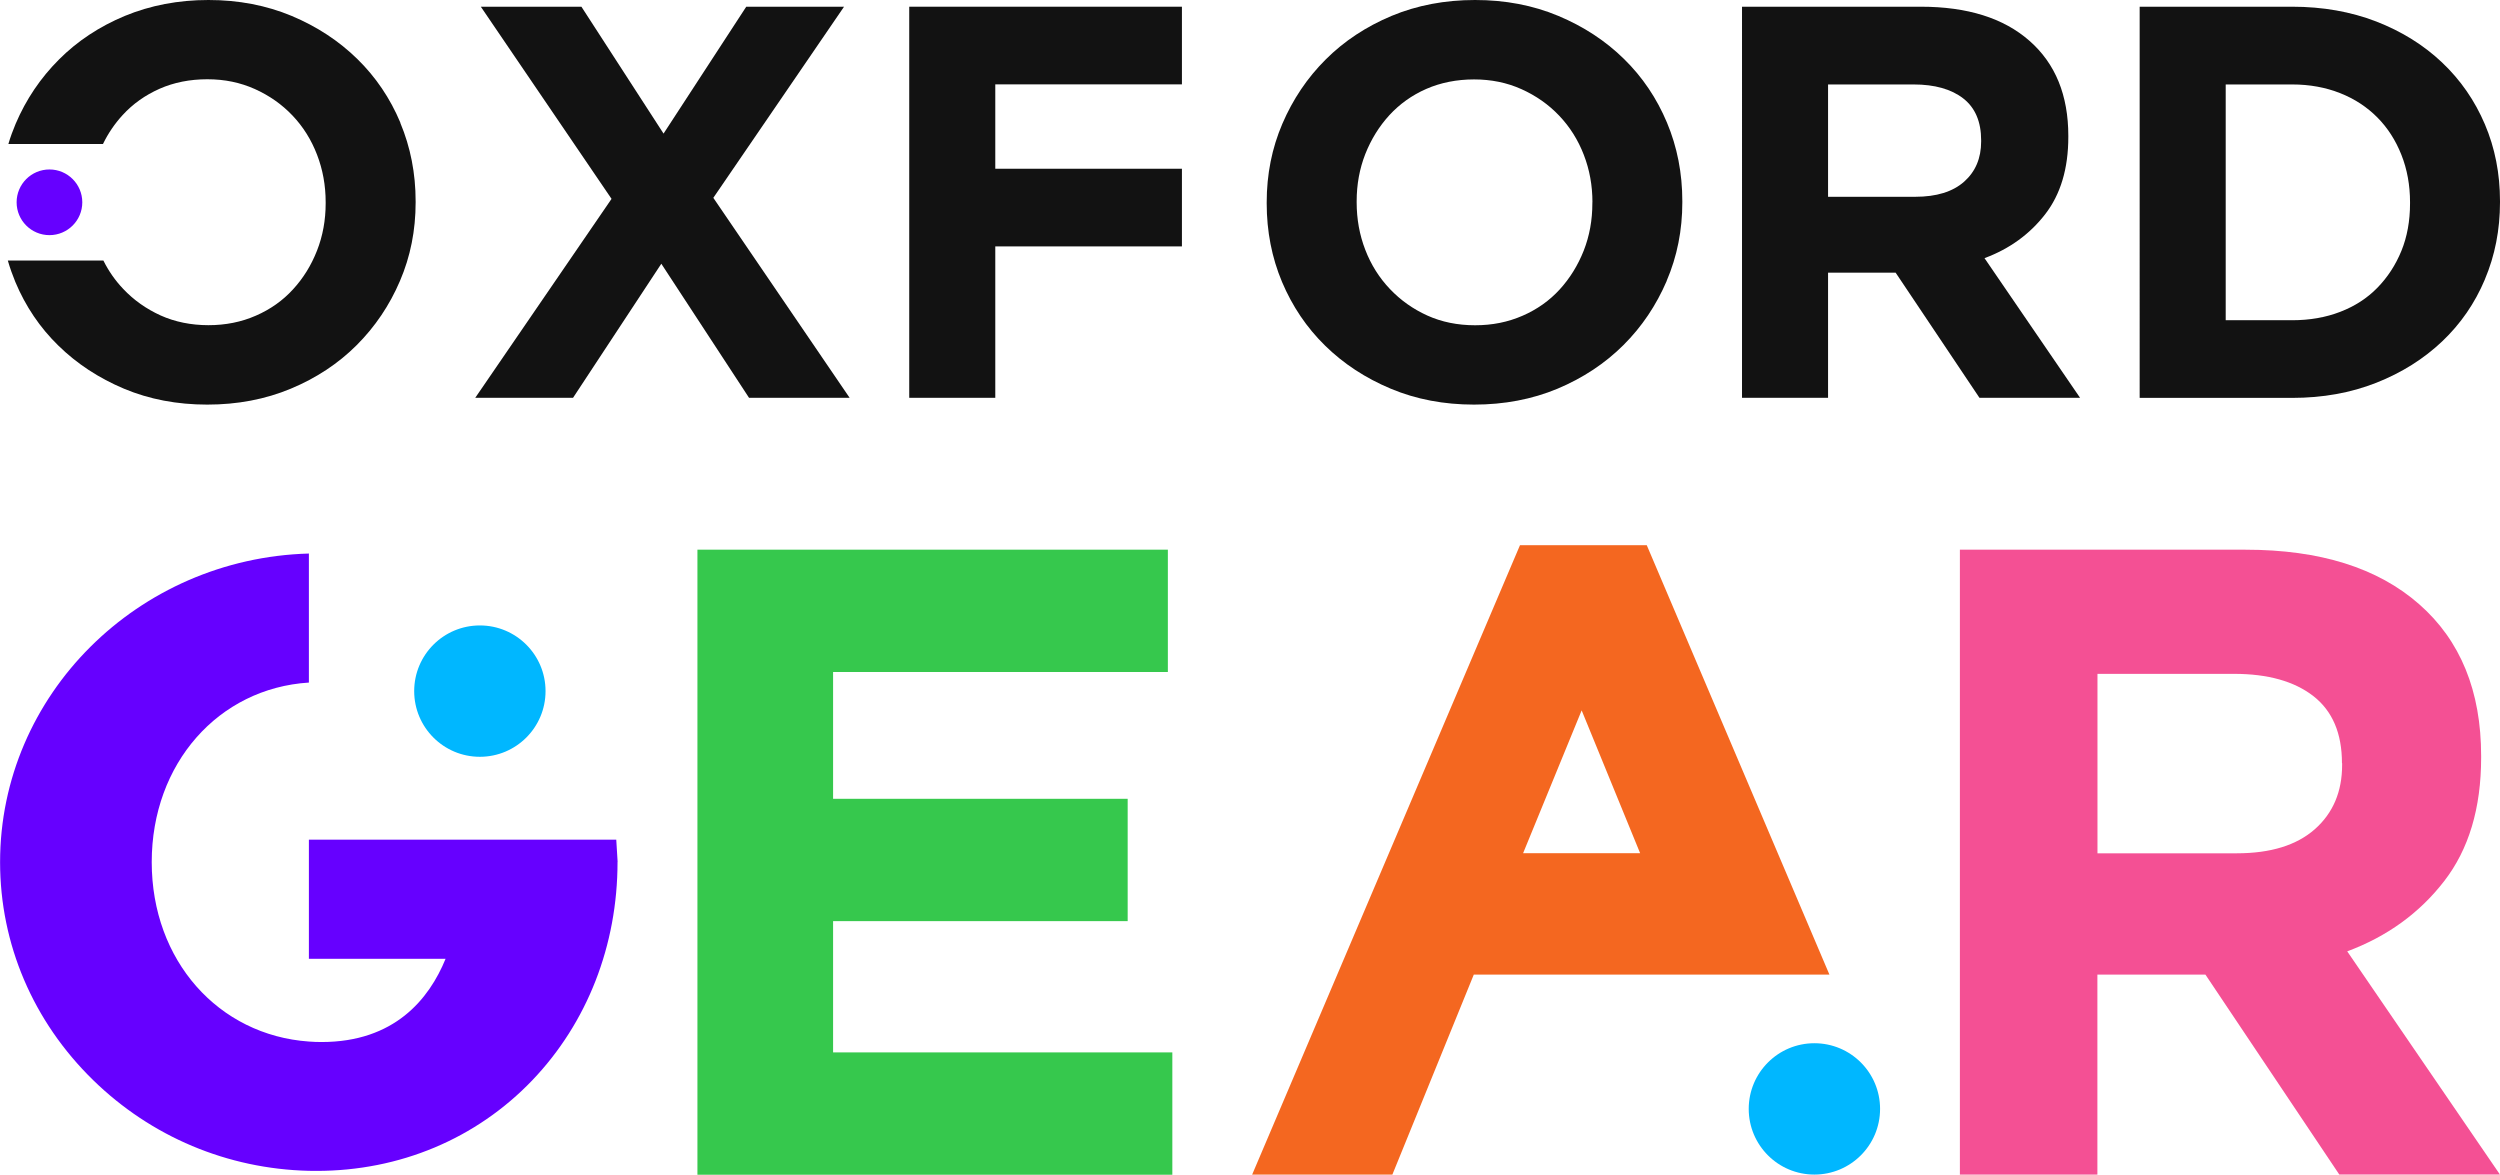 <?xml version="1.0" encoding="UTF-8"?>
<svg id="Capa_2" data-name="Capa 2" xmlns="http://www.w3.org/2000/svg" viewBox="0 0 312.9 147.01">
  <defs>
    <style>
      .cls-1 {
        fill: #f46720;
      }

      .cls-1, .cls-2, .cls-3, .cls-4, .cls-5, .cls-6 {
        stroke-width: 0px;
      }

      .cls-2 {
        fill: #36c84d;
      }

      .cls-3 {
        fill: #121212;
      }

      .cls-4 {
        fill: #60f;
      }

      .cls-5 {
        fill: #f45094;
      }

      .cls-6 {
        fill: #00b7ff;
      }
    </style>
  </defs>
  <g id="Capa_1-2" data-name="Capa 1">
    <g>
      <path class="cls-3" d="M50.11,15.35c-1.28-3.05-3.08-5.71-5.39-7.97-2.31-2.26-5.05-4.06-8.22-5.39C33.33.67,29.86,0,26.09,0s-7.26.67-10.46,1.99c-3.19,1.33-5.95,3.15-8.25,5.46-2.31,2.31-4.12,4.99-5.42,8.04-.35.83-.66,1.67-.91,2.53h11.84c.65-1.34,1.47-2.54,2.46-3.62,1.28-1.4,2.82-2.49,4.62-3.29,1.79-.79,3.79-1.19,5.98-1.19s4.12.41,5.94,1.22c1.82.82,3.39,1.92,4.72,3.32,1.33,1.4,2.35,3.03,3.07,4.9.72,1.87,1.08,3.85,1.08,5.95v.14c0,2.1-.36,4.07-1.08,5.91-.72,1.84-1.72,3.46-3.01,4.86-1.28,1.4-2.83,2.5-4.65,3.29-1.82.8-3.8,1.19-5.94,1.19s-4.19-.41-5.98-1.22c-1.8-.82-3.36-1.92-4.68-3.32-1-1.05-1.83-2.24-2.48-3.55H.98c.26.91.58,1.8.94,2.68,1.28,3.05,3.07,5.71,5.39,7.97,2.31,2.26,5.05,4.06,8.21,5.39,3.17,1.33,6.65,1.99,10.42,1.99s7.26-.66,10.45-1.99,5.95-3.15,8.25-5.45,4.12-4.99,5.42-8.04c1.31-3.05,1.96-6.33,1.96-9.82v-.14c0-3.5-.64-6.77-1.92-9.83h0Z"/>
      <path class="cls-3" d="M93.75,49.79l-10.98-16.78-11.05,16.78h-12.24l17.06-24.9L60.18.84h12.59l10.28,15.88L93.4.84h12.24l-16.36,23.92,17.06,25.03h-12.59,0Z"/>
      <path class="cls-3" d="M147.93,10.56V.84h-34.13v48.95h10.77v-18.95h23.36v-9.72h-23.36v-10.56h23.36Z"/>
      <path class="cls-3" d="M208.61,35.15c-1.31,3.05-3.11,5.74-5.42,8.04s-5.06,4.12-8.25,5.46c-3.19,1.33-6.68,1.99-10.45,1.99s-7.25-.66-10.42-1.99c-3.17-1.33-5.91-3.12-8.22-5.39-2.31-2.26-4.1-4.92-5.39-7.97-1.28-3.05-1.92-6.33-1.92-9.83v-.14c0-3.5.65-6.77,1.96-9.83,1.31-3.05,3.11-5.74,5.42-8.04,2.31-2.31,5.06-4.12,8.25-5.46,3.19-1.33,6.68-1.99,10.45-1.99s7.25.66,10.42,1.99c3.17,1.33,5.91,3.12,8.22,5.39,2.31,2.26,4.1,4.92,5.38,7.97s1.92,6.33,1.92,9.83v.14c0,3.5-.65,6.77-1.96,9.83h0ZM199.31,25.32c0-2.1-.36-4.08-1.08-5.94-.72-1.87-1.75-3.5-3.08-4.9-1.33-1.4-2.9-2.5-4.72-3.32-1.82-.82-3.8-1.22-5.94-1.22s-4.18.4-5.98,1.19c-1.8.79-3.33,1.89-4.62,3.29-1.28,1.4-2.28,3.02-3.01,4.86-.72,1.84-1.08,3.81-1.08,5.91v.14c0,2.1.36,4.08,1.08,5.94.72,1.87,1.75,3.5,3.08,4.9,1.33,1.4,2.89,2.51,4.68,3.32s3.79,1.22,5.98,1.22,4.12-.4,5.94-1.19c1.82-.79,3.37-1.89,4.65-3.29,1.28-1.4,2.28-3.02,3.01-4.86.72-1.84,1.08-3.81,1.08-5.91v-.14h0Z"/>
      <path class="cls-3" d="M247.75,49.79l-10.49-15.66h-8.46v15.66h-10.77V.84h22.38c5.83,0,10.36,1.42,13.6,4.27,3.24,2.84,4.86,6.81,4.86,11.89v.14c0,3.96-.97,7.19-2.9,9.68-1.93,2.49-4.46,4.33-7.59,5.49l11.96,17.48h-12.59ZM247.96,17.56c0-2.33-.75-4.08-2.24-5.24-1.49-1.16-3.57-1.75-6.22-1.75h-10.7v14.06h10.91c2.66,0,4.7-.63,6.12-1.89s2.13-2.94,2.13-5.03v-.14h0Z"/>
      <path class="cls-3" d="M311.01,34.97c-1.26,2.99-3.04,5.57-5.35,7.76-2.31,2.19-5.06,3.92-8.25,5.18s-6.7,1.89-10.52,1.89h-19.09V.84h19.09c3.82,0,7.33.62,10.52,1.85,3.19,1.24,5.94,2.95,8.25,5.14,2.31,2.19,4.09,4.77,5.35,7.73s1.89,6.17,1.89,9.61v.14c0,3.45-.63,6.67-1.89,9.65h0ZM301.64,25.32c0-2.14-.36-4.12-1.08-5.94-.72-1.82-1.72-3.38-3.01-4.68s-2.83-2.32-4.65-3.04c-1.82-.72-3.82-1.09-6.01-1.09h-8.32v29.51h8.32c2.19,0,4.2-.35,6.01-1.05,1.82-.7,3.37-1.7,4.65-3.01,1.28-1.31,2.28-2.84,3.01-4.62.72-1.77,1.08-3.75,1.08-5.94v-.14h0Z"/>
      <circle class="cls-4" cx="6.19" cy="25.32" r="4.11"/>
      <path class="cls-2" d="M87.29,147.01v-78.21h58.88v15.31h-41.9v15.87h36.87v15.31h-36.87v16.43h42.46v15.31h-59.44,0Z"/>
      <path class="cls-5" d="M292.79,147.01l-16.76-25.03h-13.52v25.03h-17.21v-78.21h35.75c9.31,0,16.55,2.27,21.73,6.82,5.18,4.54,7.76,10.88,7.76,18.99v.22c0,6.33-1.55,11.49-4.64,15.47-3.09,3.99-7.13,6.91-12.12,8.77l19.11,27.93h-20.11,0ZM293.12,95.51c0-3.72-1.19-6.52-3.57-8.38-2.39-1.86-5.7-2.79-9.94-2.79h-17.09v22.46h17.43c4.25,0,7.5-1.01,9.78-3.02,2.27-2.01,3.41-4.69,3.41-8.04v-.22h0Z"/>
      <path class="cls-1" d="M206.11,68.24h-15.87l-33.52,78.77h17.55l10.19-25.03h44.51l-22.86-53.74h0ZM190.63,106.79l7.33-17.88,7.32,17.88h-14.65Z"/>
      <circle class="cls-6" cx="227.09" cy="138.79" r="8.22"/>
      <circle class="cls-6" cx="60.06" cy="86.5" r="8.22"/>
      <path class="cls-4" d="M77.29,107.87v.03c0,10.42-3.79,20.12-10.67,27.31-7,7.31-16.59,11.34-27,11.34-.33,0-.65,0-.97-.01-10.17-.24-19.74-4.26-27.01-11.37-7.5-7.33-11.63-17.01-11.63-27.26,0-20.93,17.23-38.03,38.65-38.63v16.15c-11.31.71-19.67,10.13-19.67,22.47s8.35,21.66,19.67,22.46c.52.04,1.05.06,1.58.06,9.11,0,13.46-5.35,15.53-10.42h-17.11v-14.91h38.47l.17,2.78h0Z"/>
    </g>
  </g>
</svg>